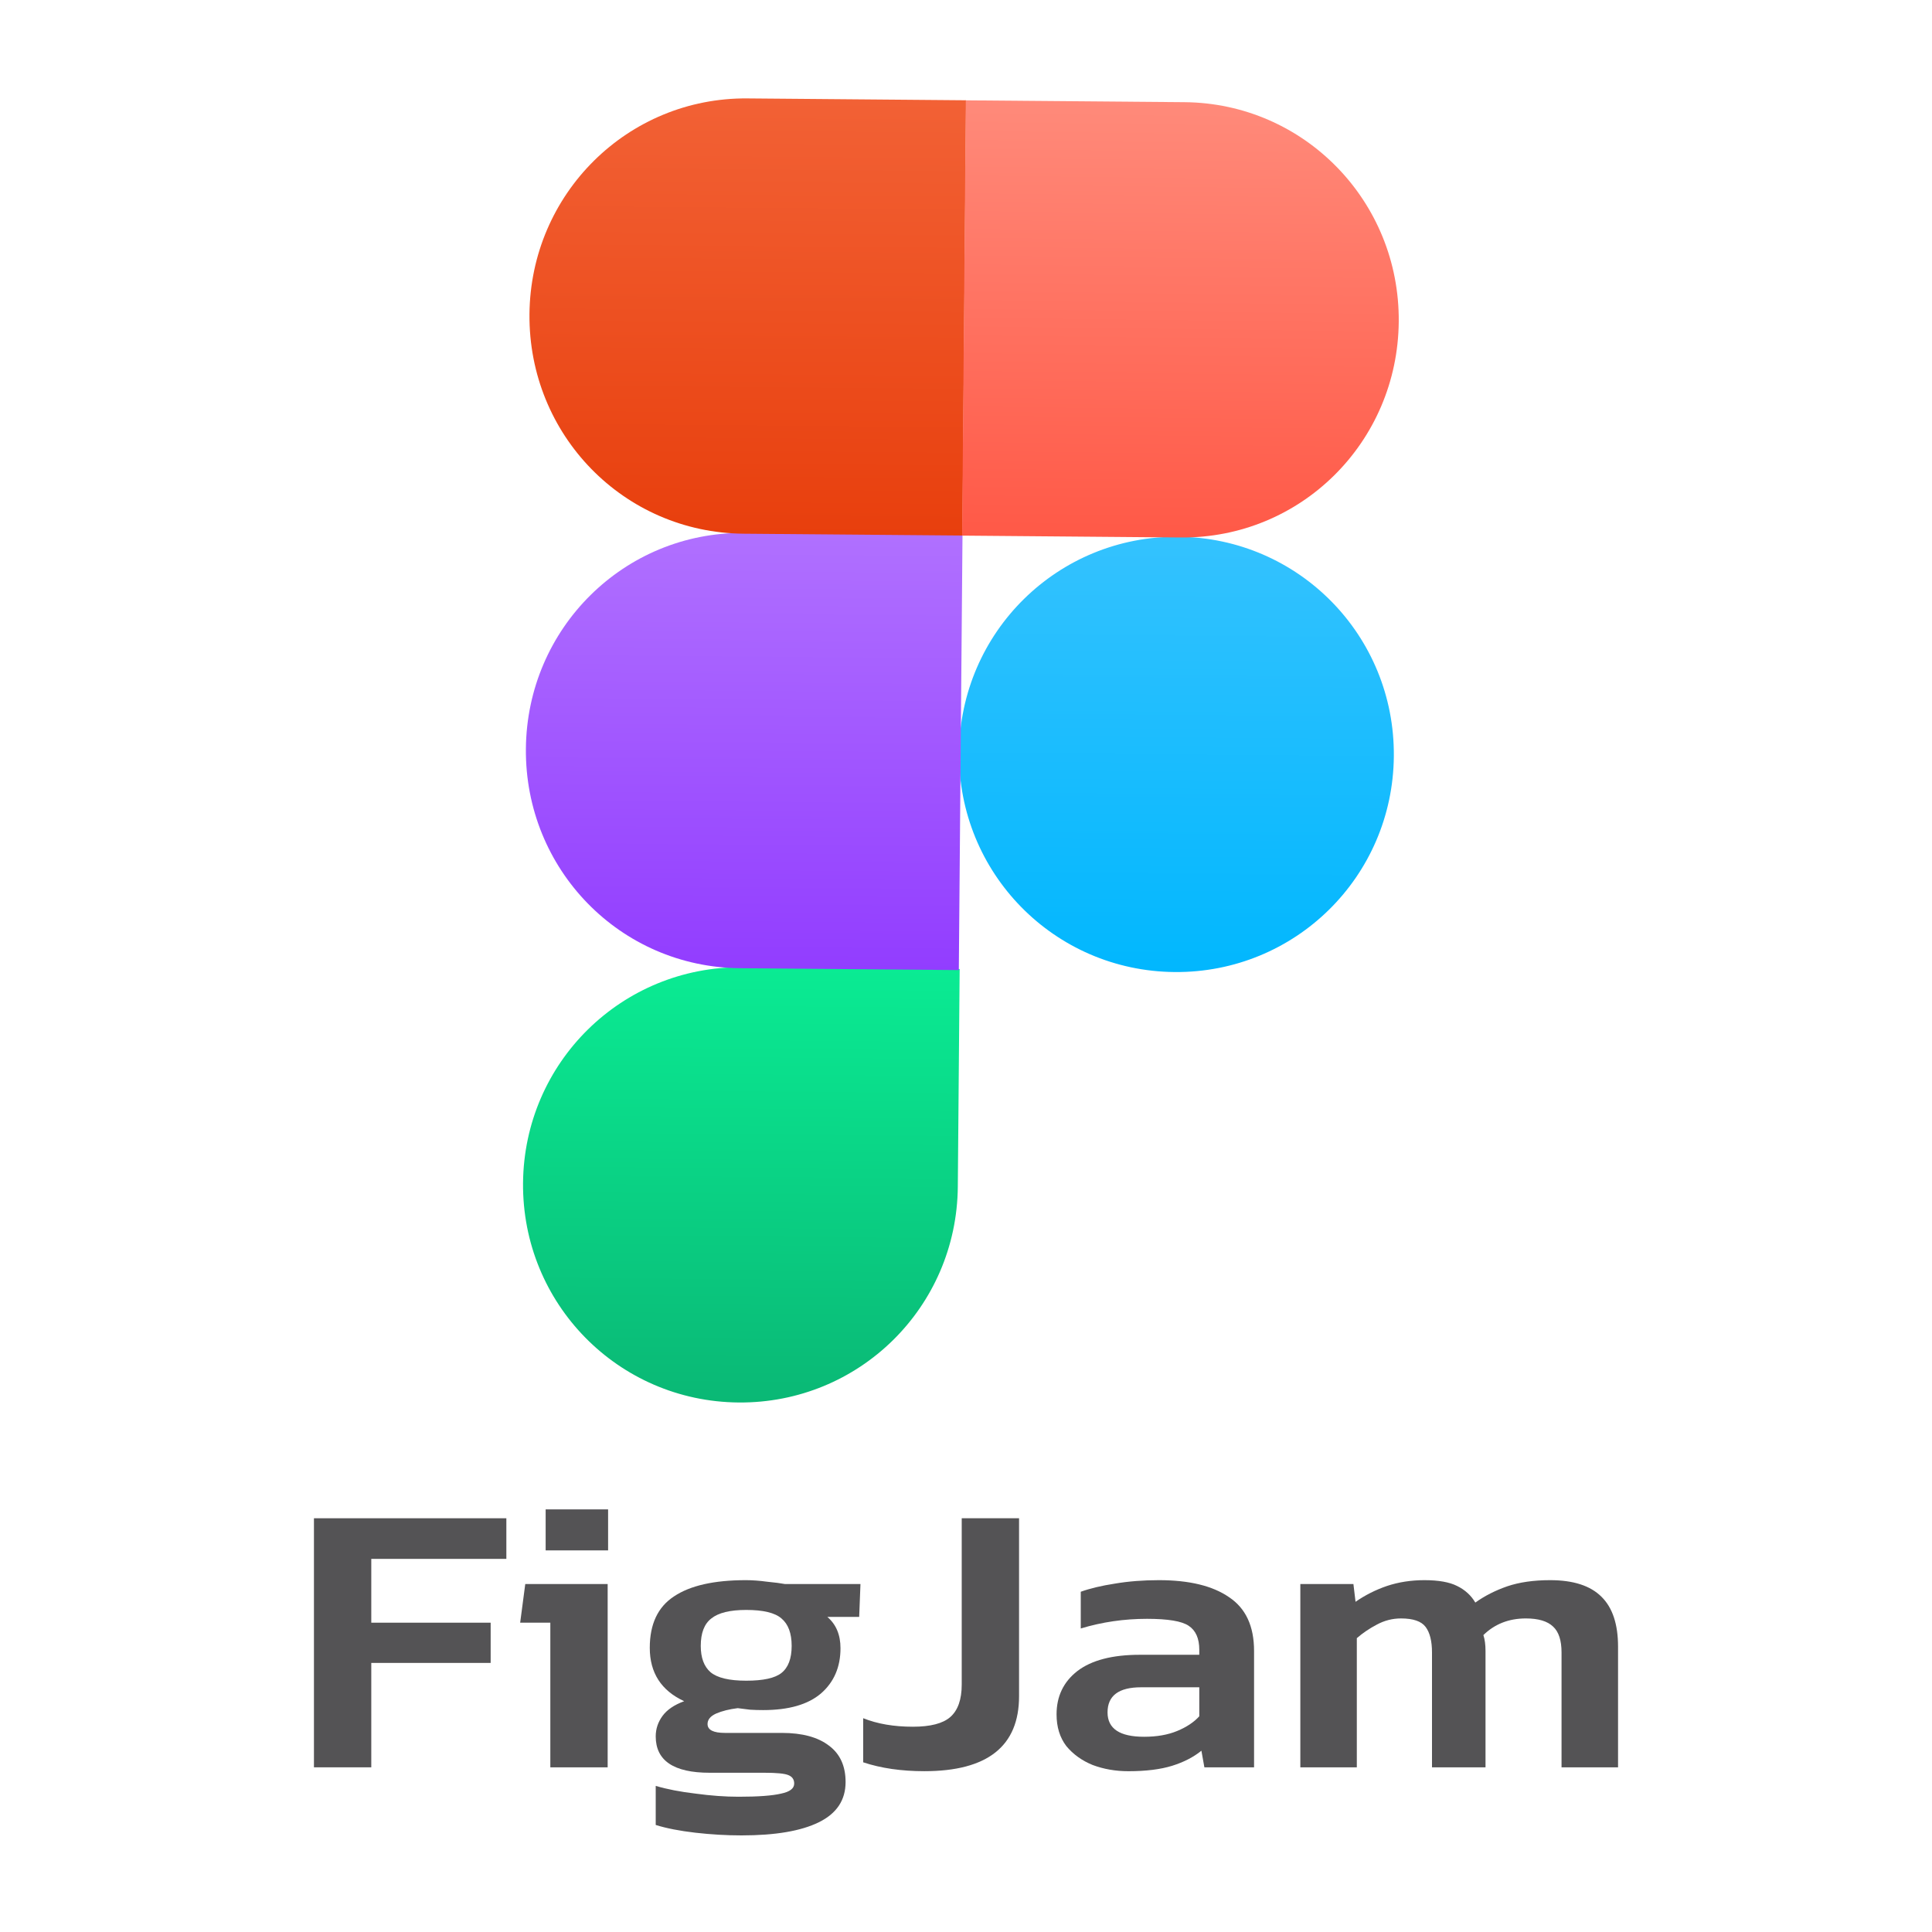 <svg width="80" height="80" viewBox="0 0 80 80" fill="none" xmlns="http://www.w3.org/2000/svg">
<path d="M53.844 73.181V65.591H56.042L56.13 66.327C56.529 66.05 56.963 65.831 57.432 65.671C57.913 65.511 58.428 65.431 58.98 65.431C59.566 65.431 60.017 65.511 60.334 65.671C60.662 65.831 60.914 66.061 61.09 66.359C61.477 66.082 61.917 65.858 62.409 65.687C62.913 65.516 63.505 65.431 64.186 65.431C65.147 65.431 65.856 65.66 66.314 66.119C66.771 66.568 67 67.256 67 68.185V73.181H64.66V68.425C64.66 67.924 64.543 67.566 64.309 67.352C64.074 67.128 63.699 67.016 63.183 67.016C62.48 67.016 61.893 67.246 61.424 67.705C61.483 67.886 61.512 68.105 61.512 68.361V73.181H59.296V68.425C59.296 67.956 59.208 67.603 59.032 67.368C58.856 67.133 58.516 67.016 58.012 67.016C57.66 67.016 57.326 67.101 57.01 67.272C56.705 67.432 56.429 67.619 56.183 67.833V73.181H53.844Z" fill="#545355"/>
<path d="M46.722 73.342C46.195 73.342 45.702 73.256 45.245 73.085C44.799 72.904 44.436 72.642 44.154 72.301C43.885 71.948 43.75 71.511 43.75 70.988C43.75 70.24 44.037 69.642 44.612 69.194C45.198 68.746 46.06 68.521 47.197 68.521H49.66V68.313C49.66 67.844 49.513 67.513 49.22 67.32C48.938 67.128 48.364 67.032 47.496 67.032C46.547 67.032 45.632 67.165 44.752 67.432V65.911C45.139 65.772 45.608 65.66 46.16 65.575C46.722 65.479 47.332 65.431 47.989 65.431C49.243 65.431 50.211 65.665 50.891 66.135C51.583 66.594 51.928 67.336 51.928 68.361V73.182H49.871L49.748 72.493C49.419 72.76 49.015 72.968 48.534 73.118C48.053 73.267 47.449 73.342 46.722 73.342ZM47.373 71.916C47.901 71.916 48.358 71.836 48.745 71.676C49.132 71.516 49.437 71.313 49.66 71.068V69.867H47.25C46.324 69.867 45.861 70.214 45.861 70.907C45.861 71.58 46.365 71.916 47.373 71.916Z" fill="#545355"/>
<path d="M38.275 73.341C37.325 73.341 36.481 73.219 35.742 72.973V71.147C36.328 71.382 37.014 71.5 37.8 71.5C38.527 71.5 39.043 71.366 39.348 71.1C39.664 70.822 39.823 70.374 39.823 69.754V62.868H42.197V70.235C42.197 72.306 40.89 73.341 38.275 73.341Z" fill="#545355"/>
<path d="M30.705 76C30.084 76 29.445 75.963 28.788 75.888C28.143 75.813 27.598 75.707 27.152 75.568V73.95C27.622 74.089 28.173 74.196 28.806 74.27C29.439 74.356 30.031 74.399 30.582 74.399C31.391 74.399 31.977 74.356 32.341 74.27C32.704 74.196 32.886 74.057 32.886 73.854C32.886 73.683 32.804 73.566 32.64 73.502C32.487 73.438 32.159 73.406 31.655 73.406H29.386C27.897 73.406 27.152 72.904 27.152 71.9C27.152 71.591 27.246 71.308 27.434 71.052C27.622 70.795 27.921 70.593 28.331 70.443C27.381 70.005 26.906 69.269 26.906 68.233C26.906 67.251 27.24 66.541 27.909 66.103C28.577 65.655 29.568 65.431 30.881 65.431C31.151 65.431 31.444 65.452 31.761 65.495C32.089 65.527 32.335 65.559 32.499 65.591H35.63L35.577 66.952H34.258C34.621 67.262 34.803 67.694 34.803 68.249C34.803 69.028 34.534 69.653 33.994 70.123C33.455 70.582 32.657 70.811 31.602 70.811C31.415 70.811 31.233 70.806 31.057 70.795C30.893 70.774 30.723 70.753 30.547 70.731C30.195 70.774 29.896 70.849 29.65 70.956C29.416 71.062 29.298 71.207 29.298 71.388C29.298 71.633 29.539 71.756 30.019 71.756H32.376C33.22 71.756 33.871 71.933 34.328 72.285C34.786 72.626 35.014 73.128 35.014 73.79C35.014 74.537 34.645 75.093 33.906 75.456C33.168 75.819 32.101 76 30.705 76ZM30.899 69.594C31.602 69.594 32.089 69.488 32.358 69.274C32.64 69.05 32.781 68.676 32.781 68.153C32.781 67.63 32.64 67.251 32.358 67.016C32.089 66.781 31.602 66.664 30.899 66.664C30.23 66.664 29.75 66.781 29.456 67.016C29.163 67.24 29.017 67.619 29.017 68.153C29.017 68.644 29.152 69.007 29.421 69.242C29.703 69.477 30.195 69.594 30.899 69.594Z" fill="#545355"/>
<path d="M22.594 64.198V62.5H25.18V64.198H22.594ZM22.788 73.181V67.192H21.539L21.75 65.591H25.162V73.181H22.788Z" fill="#545355"/>
<path d="M13 73.181V62.868H20.967V64.55H15.374V67.192H20.317V68.858H15.374V73.181H13Z" fill="#545355"/>
<path d="M48.791 22.225C53.777 22.267 57.758 26.321 57.716 31.313C57.674 36.306 53.625 40.292 48.639 40.25C43.652 40.208 39.671 36.154 39.713 31.162C39.755 26.169 43.804 22.183 48.791 22.225Z" fill="url(#paint0_linear_1034_536)"/>
<path d="M30.736 40.05C25.749 40.008 21.701 43.993 21.658 48.986C21.616 53.979 25.597 58.032 30.584 58.074C35.571 58.116 39.619 54.13 39.661 49.138L39.737 40.125L30.736 40.05Z" fill="url(#paint1_linear_1034_536)"/>
<path d="M30.799 22.068C25.848 22.026 21.818 26.012 21.776 31.005C21.733 35.997 25.678 40.05 30.647 40.092L39.703 40.169L39.855 22.144L30.799 22.068Z" fill="url(#paint2_linear_1034_536)"/>
<path d="M30.947 4.075C25.997 4.034 21.966 8.019 21.924 13.012C21.882 18.005 25.827 22.058 30.796 22.1L39.851 22.176L40.003 4.152L30.947 4.075Z" fill="url(#paint3_linear_1034_536)"/>
<path d="M49.048 4.231C53.998 4.273 57.961 8.326 57.919 13.319C57.877 18.312 53.864 22.297 48.896 22.256L39.84 22.179L39.992 4.155L49.048 4.231Z" fill="url(#paint4_linear_1034_536)"/>
<defs>
<linearGradient id="paint0_linear_1034_536" x1="48.639" y1="40.25" x2="48.791" y2="22.225" gradientUnits="userSpaceOnUse">
<stop stop-color="#01B7FE"/>
<stop offset="1" stop-color="#34C2FE"/>
</linearGradient>
<linearGradient id="paint1_linear_1034_536" x1="30.584" y1="58.092" x2="30.736" y2="40.068" gradientUnits="userSpaceOnUse">
<stop stop-color="#0AB875"/>
<stop offset="1" stop-color="#0AEB93"/>
</linearGradient>
<linearGradient id="paint2_linear_1034_536" x1="30.719" y1="40.093" x2="30.871" y2="22.068" gradientUnits="userSpaceOnUse">
<stop stop-color="#923DFF"/>
<stop offset="1" stop-color="#B070FF"/>
</linearGradient>
<linearGradient id="paint3_linear_1034_536" x1="30.849" y1="22.118" x2="31.001" y2="4.094" gradientUnits="userSpaceOnUse">
<stop stop-color="#E83F0D"/>
<stop offset="1" stop-color="#F26135"/>
</linearGradient>
<linearGradient id="paint4_linear_1034_536" x1="48.824" y1="22.273" x2="49.048" y2="4.249" gradientUnits="userSpaceOnUse">
<stop stop-color="#FF5947"/>
<stop offset="1" stop-color="#FF8A7A"/>
</linearGradient>
</defs>
</svg>
